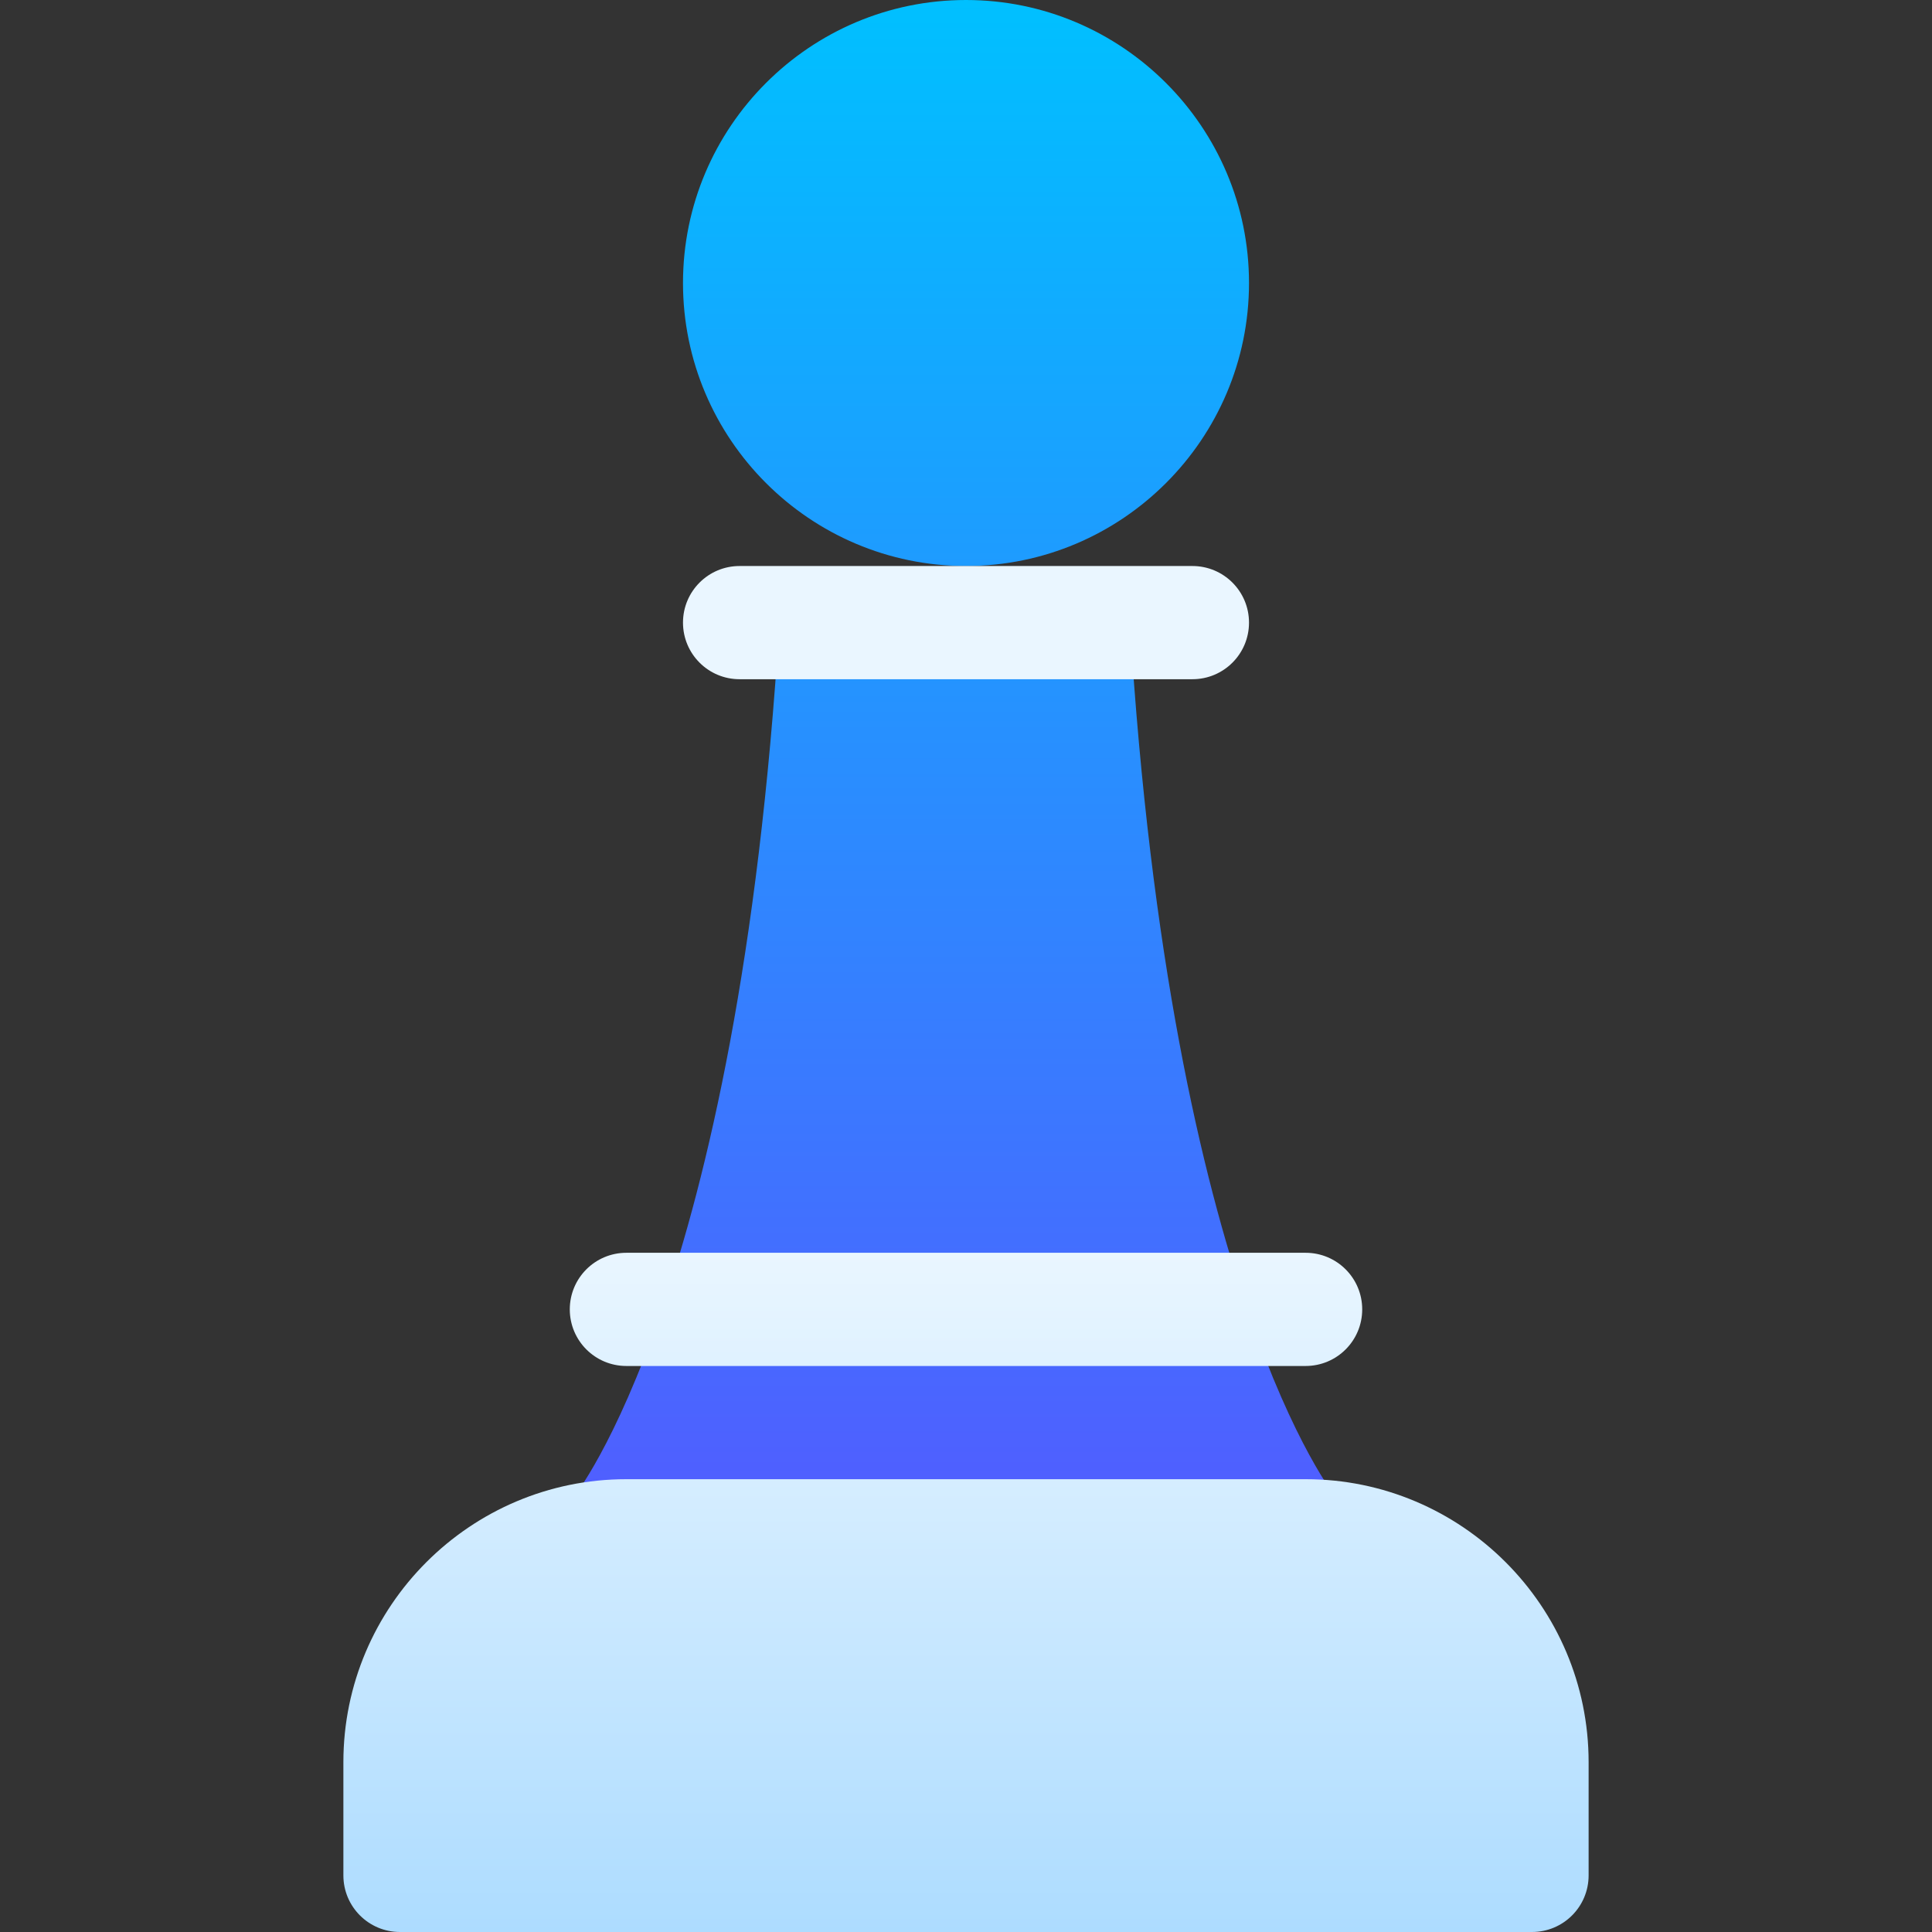 <svg id="Capa_1" enable-background="new 0 0 512 512" height="512" viewBox="0 0 512 512" width="512" xmlns="http://www.w3.org/2000/svg" xmlns:xlink="http://www.w3.org/1999/xlink"><rect x="0" y="0" width="512" height="512" fill="#333333" stroke="none"/><linearGradient id="SVGID_1_" gradientUnits="userSpaceOnUse" x1="252.942" x2="252.942" y1="422" y2="0"><stop offset="0" stop-color="#5558ff"/><stop offset="1" stop-color="#00c0ff"/></linearGradient><linearGradient id="SVGID_2_" gradientUnits="userSpaceOnUse" x1="256" x2="256" y1="512" y2="150"><stop offset="0" stop-color="#addcff"/><stop offset=".503" stop-color="#eaf6ff"/><stop offset="1" stop-color="#eaf6ff"/></linearGradient><g><g><g><path d="m256 150c41.353 0 75-33.647 75-75s-33.647-75-75-75-75 33.647-75 75 33.647 75 75 75zm98.174 247.01c-.439-.513-43.883-54.357-54.747-232.01h-92.875c-10.876 177.652-54.322 231.497-54.63 231.863-4.014 4.38-5.068 10.723-2.666 16.172 2.388 5.449 7.778 8.965 13.726 8.965h180c5.874 0 11.147-3.501 13.594-8.862 2.432-5.347 1.45-11.704-2.402-16.128z" fill="url(#SVGID_1_)"/></g></g><g><g><path d="m346 392h-180c-41.353 0-75 33.647-75 75v30c0 8.291 6.709 15 15 15h300c8.291 0 15-6.709 15-15v-30c0-41.353-33.647-75-75-75zm-180-30h180c8.291 0 15-6.709 15-15s-6.709-15-15-15h-180c-8.291 0-15 6.709-15 15s6.709 15 15 15zm30-182h120c8.291 0 15-6.709 15-15s-6.709-15-15-15h-120c-8.291 0-15 6.709-15 15s6.709 15 15 15z" fill="url(#SVGID_2_)"/></g></g></g></svg>